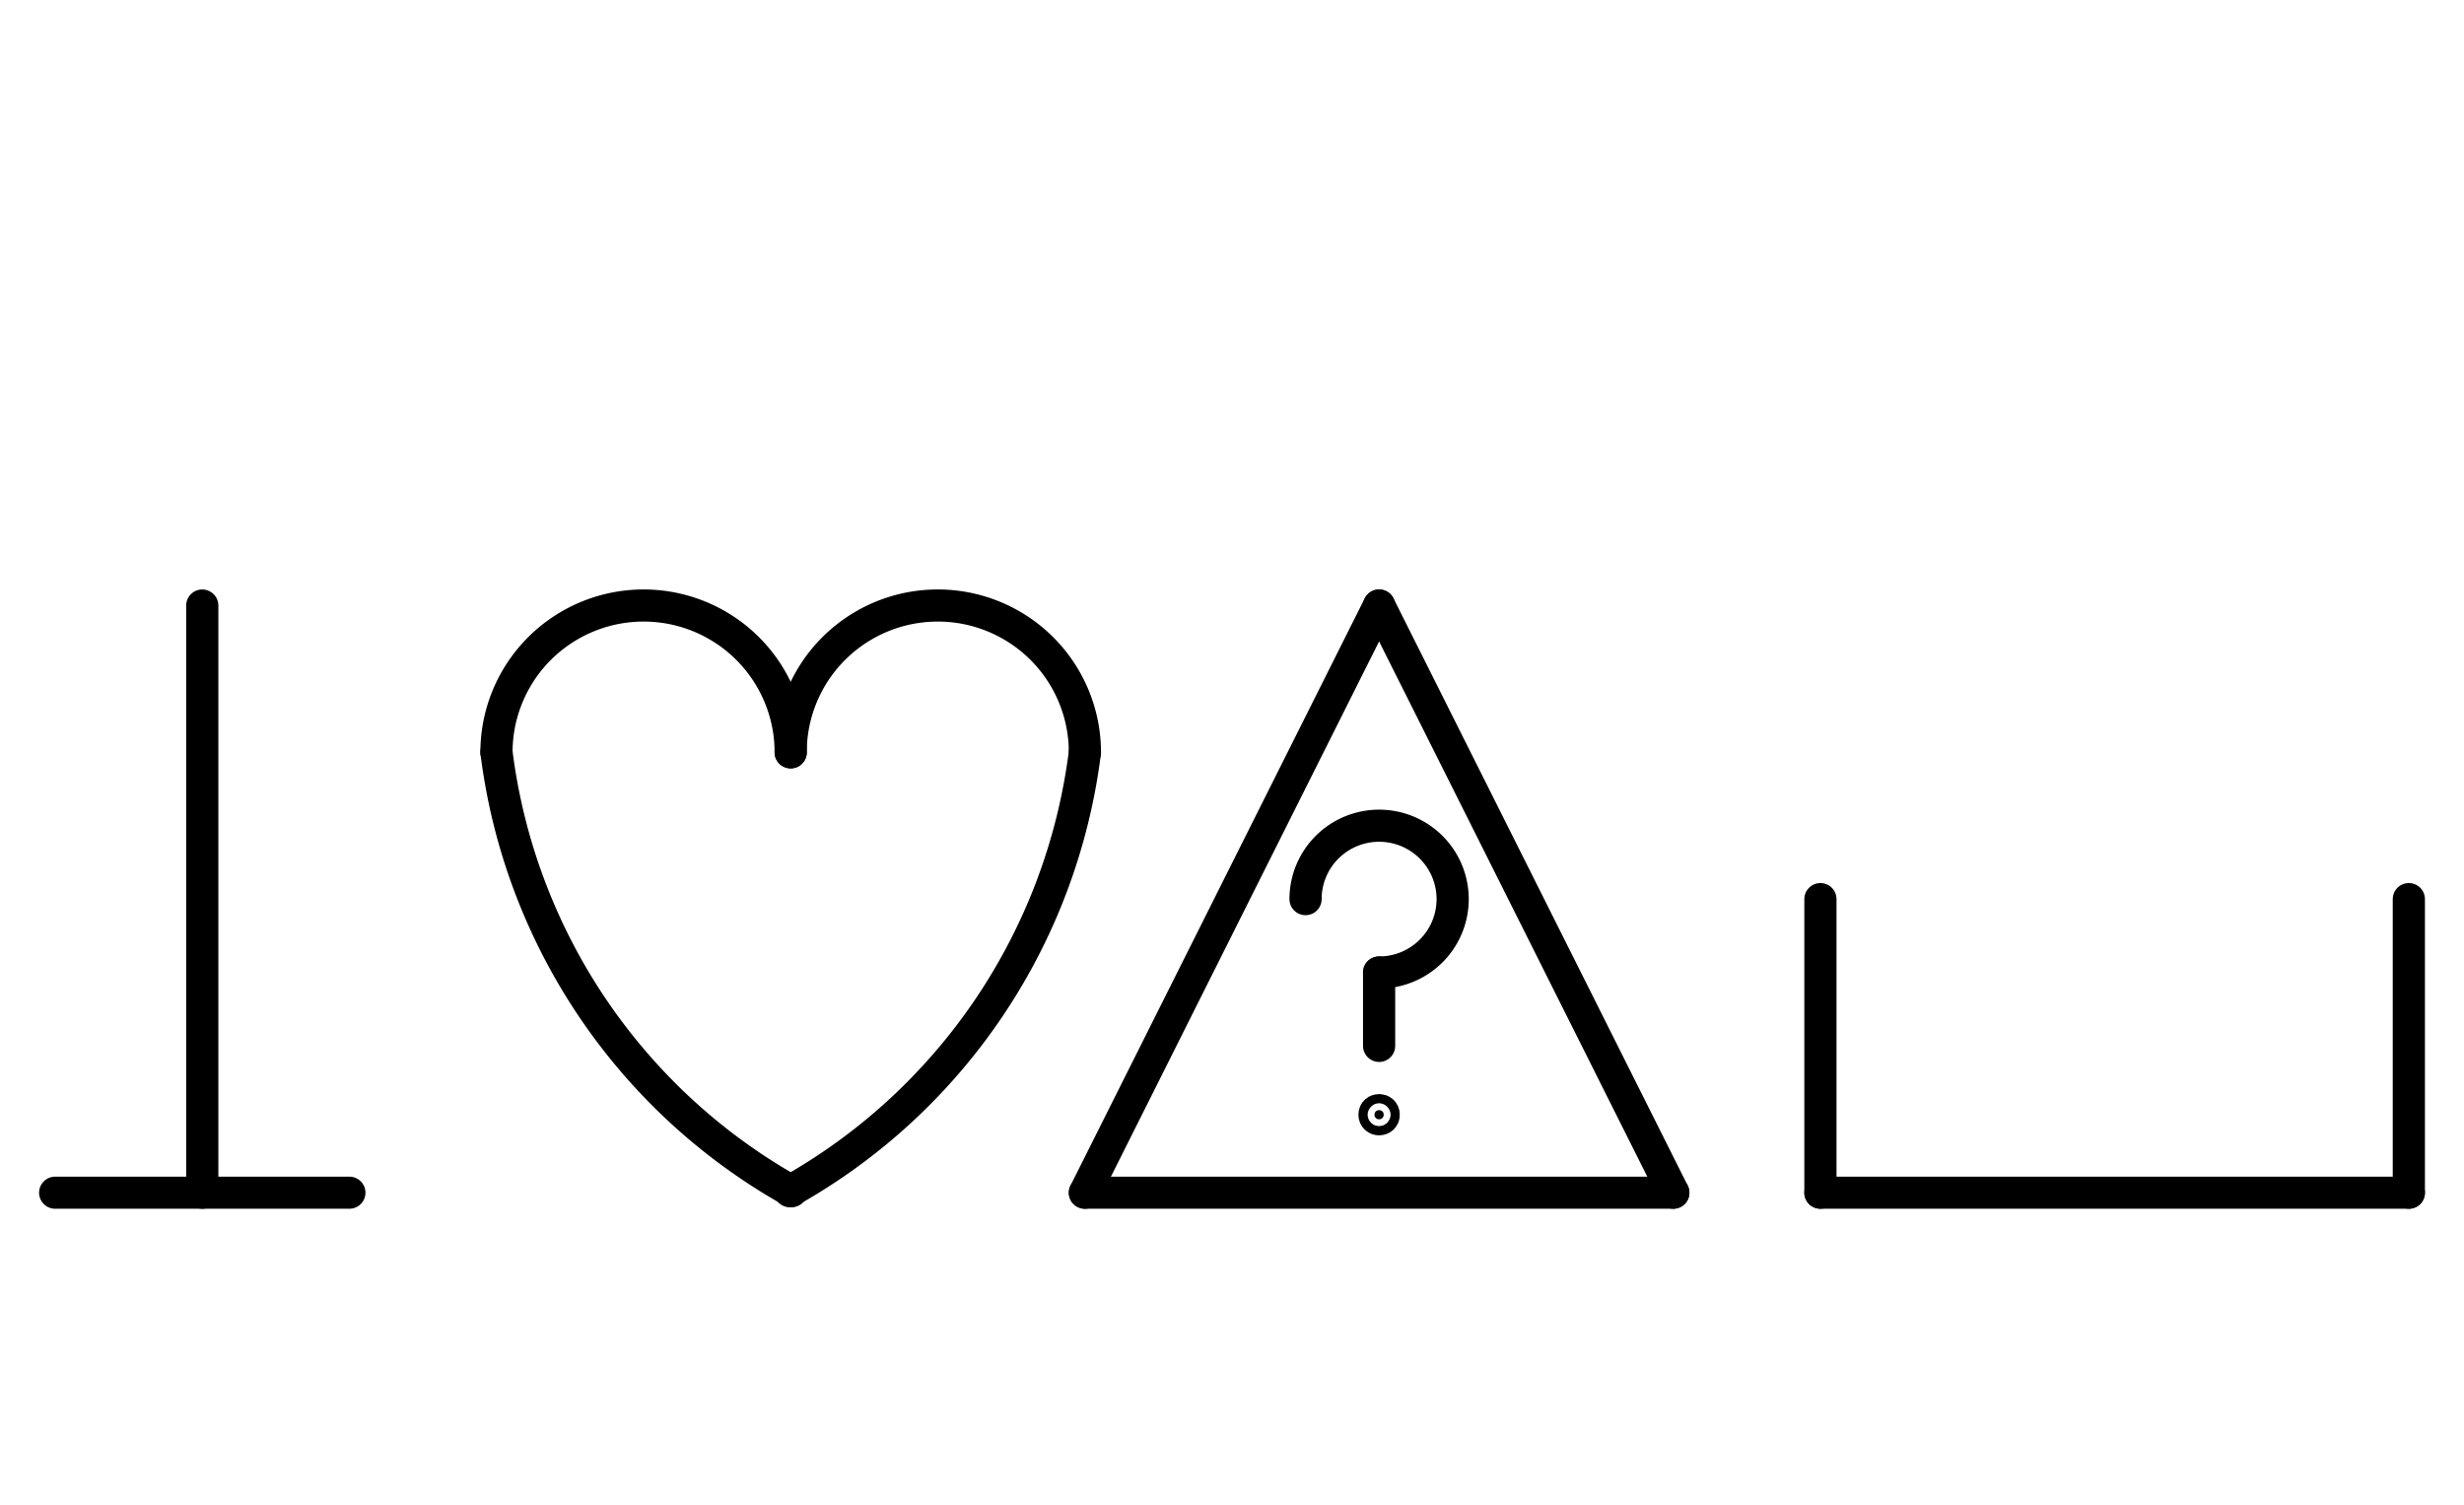 <?xml version="1.0" encoding="UTF-8" standalone="no"?>
<!DOCTYPE svg PUBLIC "-//W3C//DTD SVG 1.0//EN" "http://www.w3.org/TR/2001/REC-SVG-20010904/DTD/svg10.dtd">
<svg xmlns="http://www.w3.org/2000/svg" xmlns:xlink="http://www.w3.org/1999/xlink" fill-rule="evenodd" height="4.542in" preserveAspectRatio="none" stroke-linecap="round" viewBox="0 0 536 328" width="7.438in">
<style type="text/css">
.brush0 { fill: rgb(255,255,255); }
.pen0 { stroke: rgb(0,0,0); stroke-width: 1; stroke-linejoin: round; }
.font0 { font-size: 11px; font-family: "MS Sans Serif"; }
.pen1 { stroke: rgb(0,0,0); stroke-width: 7; stroke-linejoin: round; }
.brush1 { fill: none; }
.brush2 { fill: rgb(0,0,0); }
.font1 { font-weight: bold; font-size: 16px; font-family: System, sans-serif; }
</style>
<g>
<path class="pen1" d="M 108,164 A 127.5,128.0 0 0 0 172.184,259.67" fill="none"/>
<path class="pen1" d="M 172.0,164.0 A 32.0,32.0 0 1 0 108.0,164.0" fill="none"/>
<path class="pen1" d="M 236.0,164.0 A 32.0,32.0 0 1 0 172.0,164.0" fill="none"/>
<path class="pen1" d="M 171.816,259.67 A 127.5,128.0 0 0 0 236,164" fill="none"/>
<line class="pen1" fill="none" x1="44" x2="44" y1="132" y2="260"/>
<line class="pen1" fill="none" x1="12" x2="76" y1="260" y2="260"/>
<line class="pen1" fill="none" x1="300" x2="364" y1="132" y2="260"/>
<line class="pen1" fill="none" x1="364" x2="236" y1="260" y2="260"/>
<line class="pen1" fill="none" x1="236" x2="300" y1="260" y2="132"/>
<path class="pen1" d="M 300.0,212.0 A 16.0,16.0 0 1 0 284.0,196.0" fill="none"/>
<line class="pen1" fill="none" x1="300" x2="300" y1="212" y2="228"/>
<ellipse class="pen1 brush2" cx="300" cy="243" rx="1" ry="1"/>
<line class="pen1" fill="none" x1="396" x2="396" y1="196" y2="260"/>
<line class="pen1" fill="none" x1="396" x2="524" y1="260" y2="260"/>
<line class="pen1" fill="none" x1="524" x2="524" y1="260" y2="196"/>
</g>
</svg>
